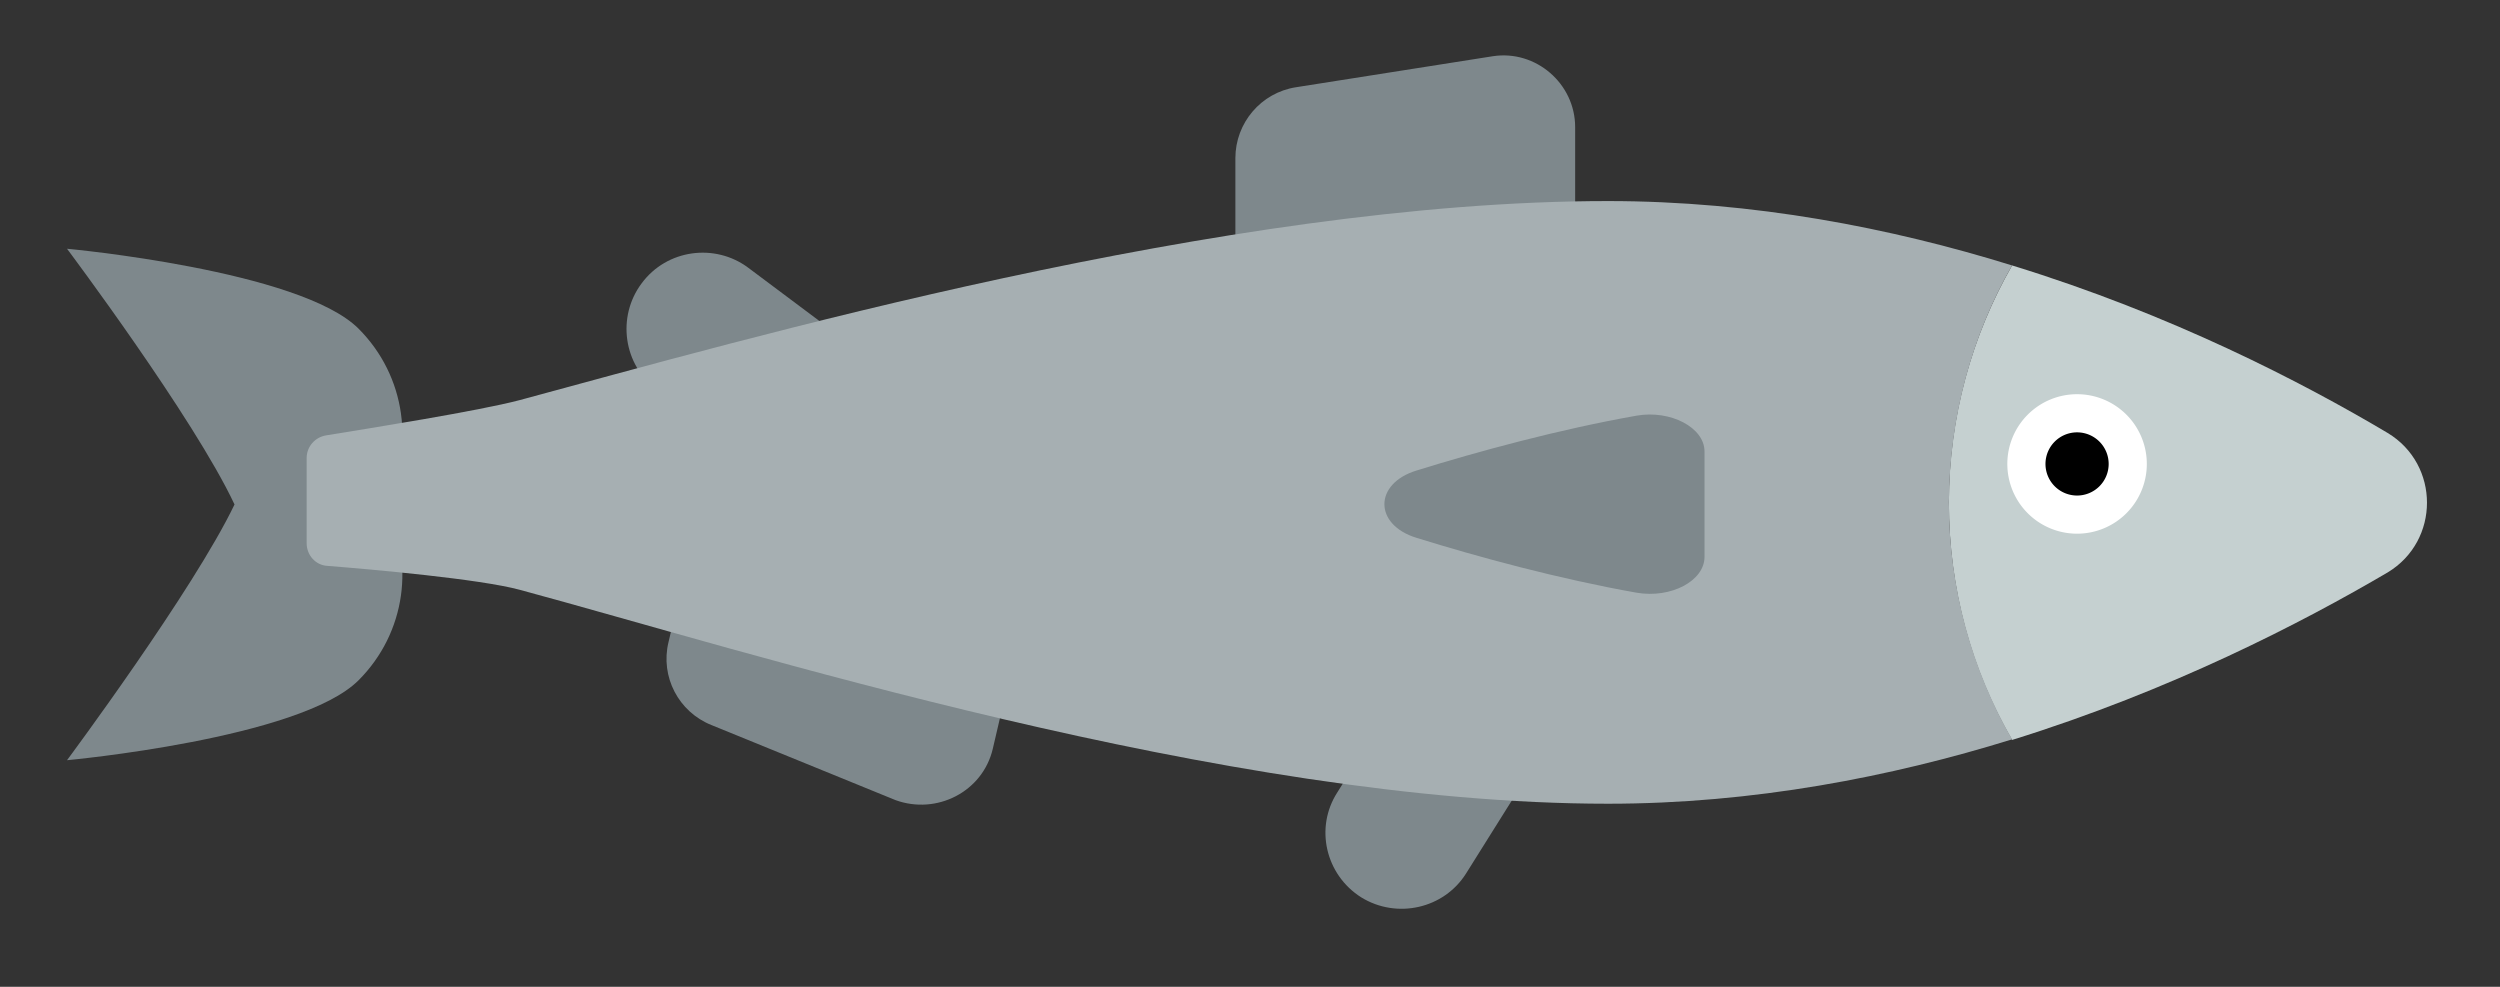 <?xml version="1.0" encoding="utf-8"?>
<svg id="master-artboard" viewBox="0 0 419.392 165.541" version="1.1" xmlns="http://www.w3.org/2000/svg" x="0px" y="0px" style="enable-background:new 0 0 1000 1000;" width="419.392px" height="165.541px"><rect x="0" y="0" width="419.392" height="165.541" fill="#333333" stroke="none"/><rect id="ee-background" x="0" y="0" width="419.392" height="165.541" style="fill: white; fill-opacity: 0; pointer-events: none;"/>

<path style="fill:#7E888C;" d="M655.8,358.4l5.6-24c1.5-6.5-2.5-12.9-9-14.4l-32.1-7.5c-6.5-1.5-12.9,2.5-14.4,9l-4.5,19&#10;&#9;&#9;&#9;c-1.4,5.8,1.7,11.7,7.2,13.9l30.9,12.6C646.4,369.5,654.1,365.6,655.8,358.4z" transform="matrix(1, 0, 0, 1, -489.257, -232.77)"/><path style="fill:#7E888C;" d="M717.6,383.3L717.6,383.3c-6-3.8-7.8-11.7-4-17.6l19.5-31.1c3.8-6,11.7-7.8,17.6-4l0,0&#10;&#9;&#9;&#9;c6,3.8,7.8,11.7,4,17.6l-19.5,31.1C731.5,385.2,723.6,387,717.6,383.3z" transform="matrix(1, 0, 0, 1, -489.257, -232.77)"/><path style="fill:#7E888C;" d="M646.8,317.6L646.8,317.6c-4.2,5.7-12.3,6.8-17.9,2.6l-29.4-22c-5.7-4.2-6.8-12.3-2.6-17.9l0,0&#10;&#9;&#9;&#9;c4.2-5.7,12.3-6.8,17.9-2.6l29.4,22C649.8,303.9,651,311.9,646.8,317.6z" transform="matrix(1, 0, 0, 1, -489.257, -232.77)"/><path style="fill:#7E888C;" d="M753.5,254.1v24.7c0,6.6-5.4,12-12,12h-33c-6.6,0-12-5.4-12-12v-19.5c0-5.9,4.3-11,10.2-11.9&#10;&#9;&#9;&#9;l33-5.2C746.9,241.1,753.5,246.8,753.5,254.1z" transform="matrix(1, 0, 0, 1, -489.257, -232.77)"/><path style="fill:#7E888C;" d="M549.4,287.9c-9.8-9.8-48.9-13.4-48.9-13.4s21.3,28.4,28.1,42.9c-6.9,14.4-28.1,42.9-28.1,42.9&#10;&#9;&#9;&#9;s39.1-3.6,48.9-13.4c8-8,9.5-20,4.4-29.5C558.9,307.9,557.4,295.9,549.4,287.9z" transform="matrix(1, 0, 0, 1, -489.257, -232.77)"/><path style="fill:#C5D0D0;" d="M889.8,305.4c-14.3-8.5-36.3-19.9-63-28.1c-6.7,11.7-10.6,25.3-10.6,39.8&#10;&#9;&#9;&#9;c0,14.5,3.8,28.1,10.6,39.8c26.7-8.3,48.7-19.7,63-28.1C898.6,323.5,898.6,310.7,889.8,305.4z" transform="matrix(1, 0, 0, 1, -489.257, -232.77)"/><path d="M 849.4 310.6 A 11.7 11.7 0 0 1 837.7 322.3 A 11.7 11.7 0 0 1 826 310.6 A 11.7 11.7 0 0 1 837.7 298.9 A 11.7 11.7 0 0 1 849.4 310.6 Z" style="fill:#FFFFFF;" transform="matrix(1, 0, 0, 1, -489.257, -232.77)"/><path d="M 843 310.6 A 5.3 5.3 0 0 1 837.7 315.9 A 5.3 5.3 0 0 1 832.4 310.6 A 5.3 5.3 0 0 1 837.7 305.3 A 5.3 5.3 0 0 1 843 310.6 Z" transform="matrix(1, 0, 0, 1, -489.257, -232.77)"/><path style="fill:#A6AFB2;" d="M826.8,277.3c-20.3-6.3-43.4-10.8-67.8-10.8c-64.3,0-145.1,23.3-182.6,33.4&#10;&#9;&#9;&#9;c-6.8,1.8-25,4.7-32.4,5.9c-1.9,0.3-3.3,1.9-3.3,3.8v14.3c0,2,1.5,3.7,3.5,3.8c7.6,0.6,25.5,2.2,32.2,4&#10;&#9;&#9;&#9;c37.5,10.1,118.3,35.9,182.6,35.9c24.4,0,47.5-4.5,67.8-10.8c-6.7-11.7-10.6-25.3-10.6-39.8C816.3,302.6,820.1,289,826.8,277.3z" transform="matrix(1, 0, 0, 1, -489.257, -232.77)"/><path style="fill:#7E888C;" d="M763.8,302.5c-13,2.3-26.6,6-36.9,9.2c-7.2,2.2-7.2,9.1,0,11.3c10.3,3.2,23.9,6.9,36.9,9.2&#10;&#9;&#9;&#9;c5.8,1,11.4-2,11.4-6v-17.7C775.2,304.5,769.5,301.5,763.8,302.5z" transform="matrix(1, 0, 0, 1, -489.257, -232.77)"/>
</svg>
